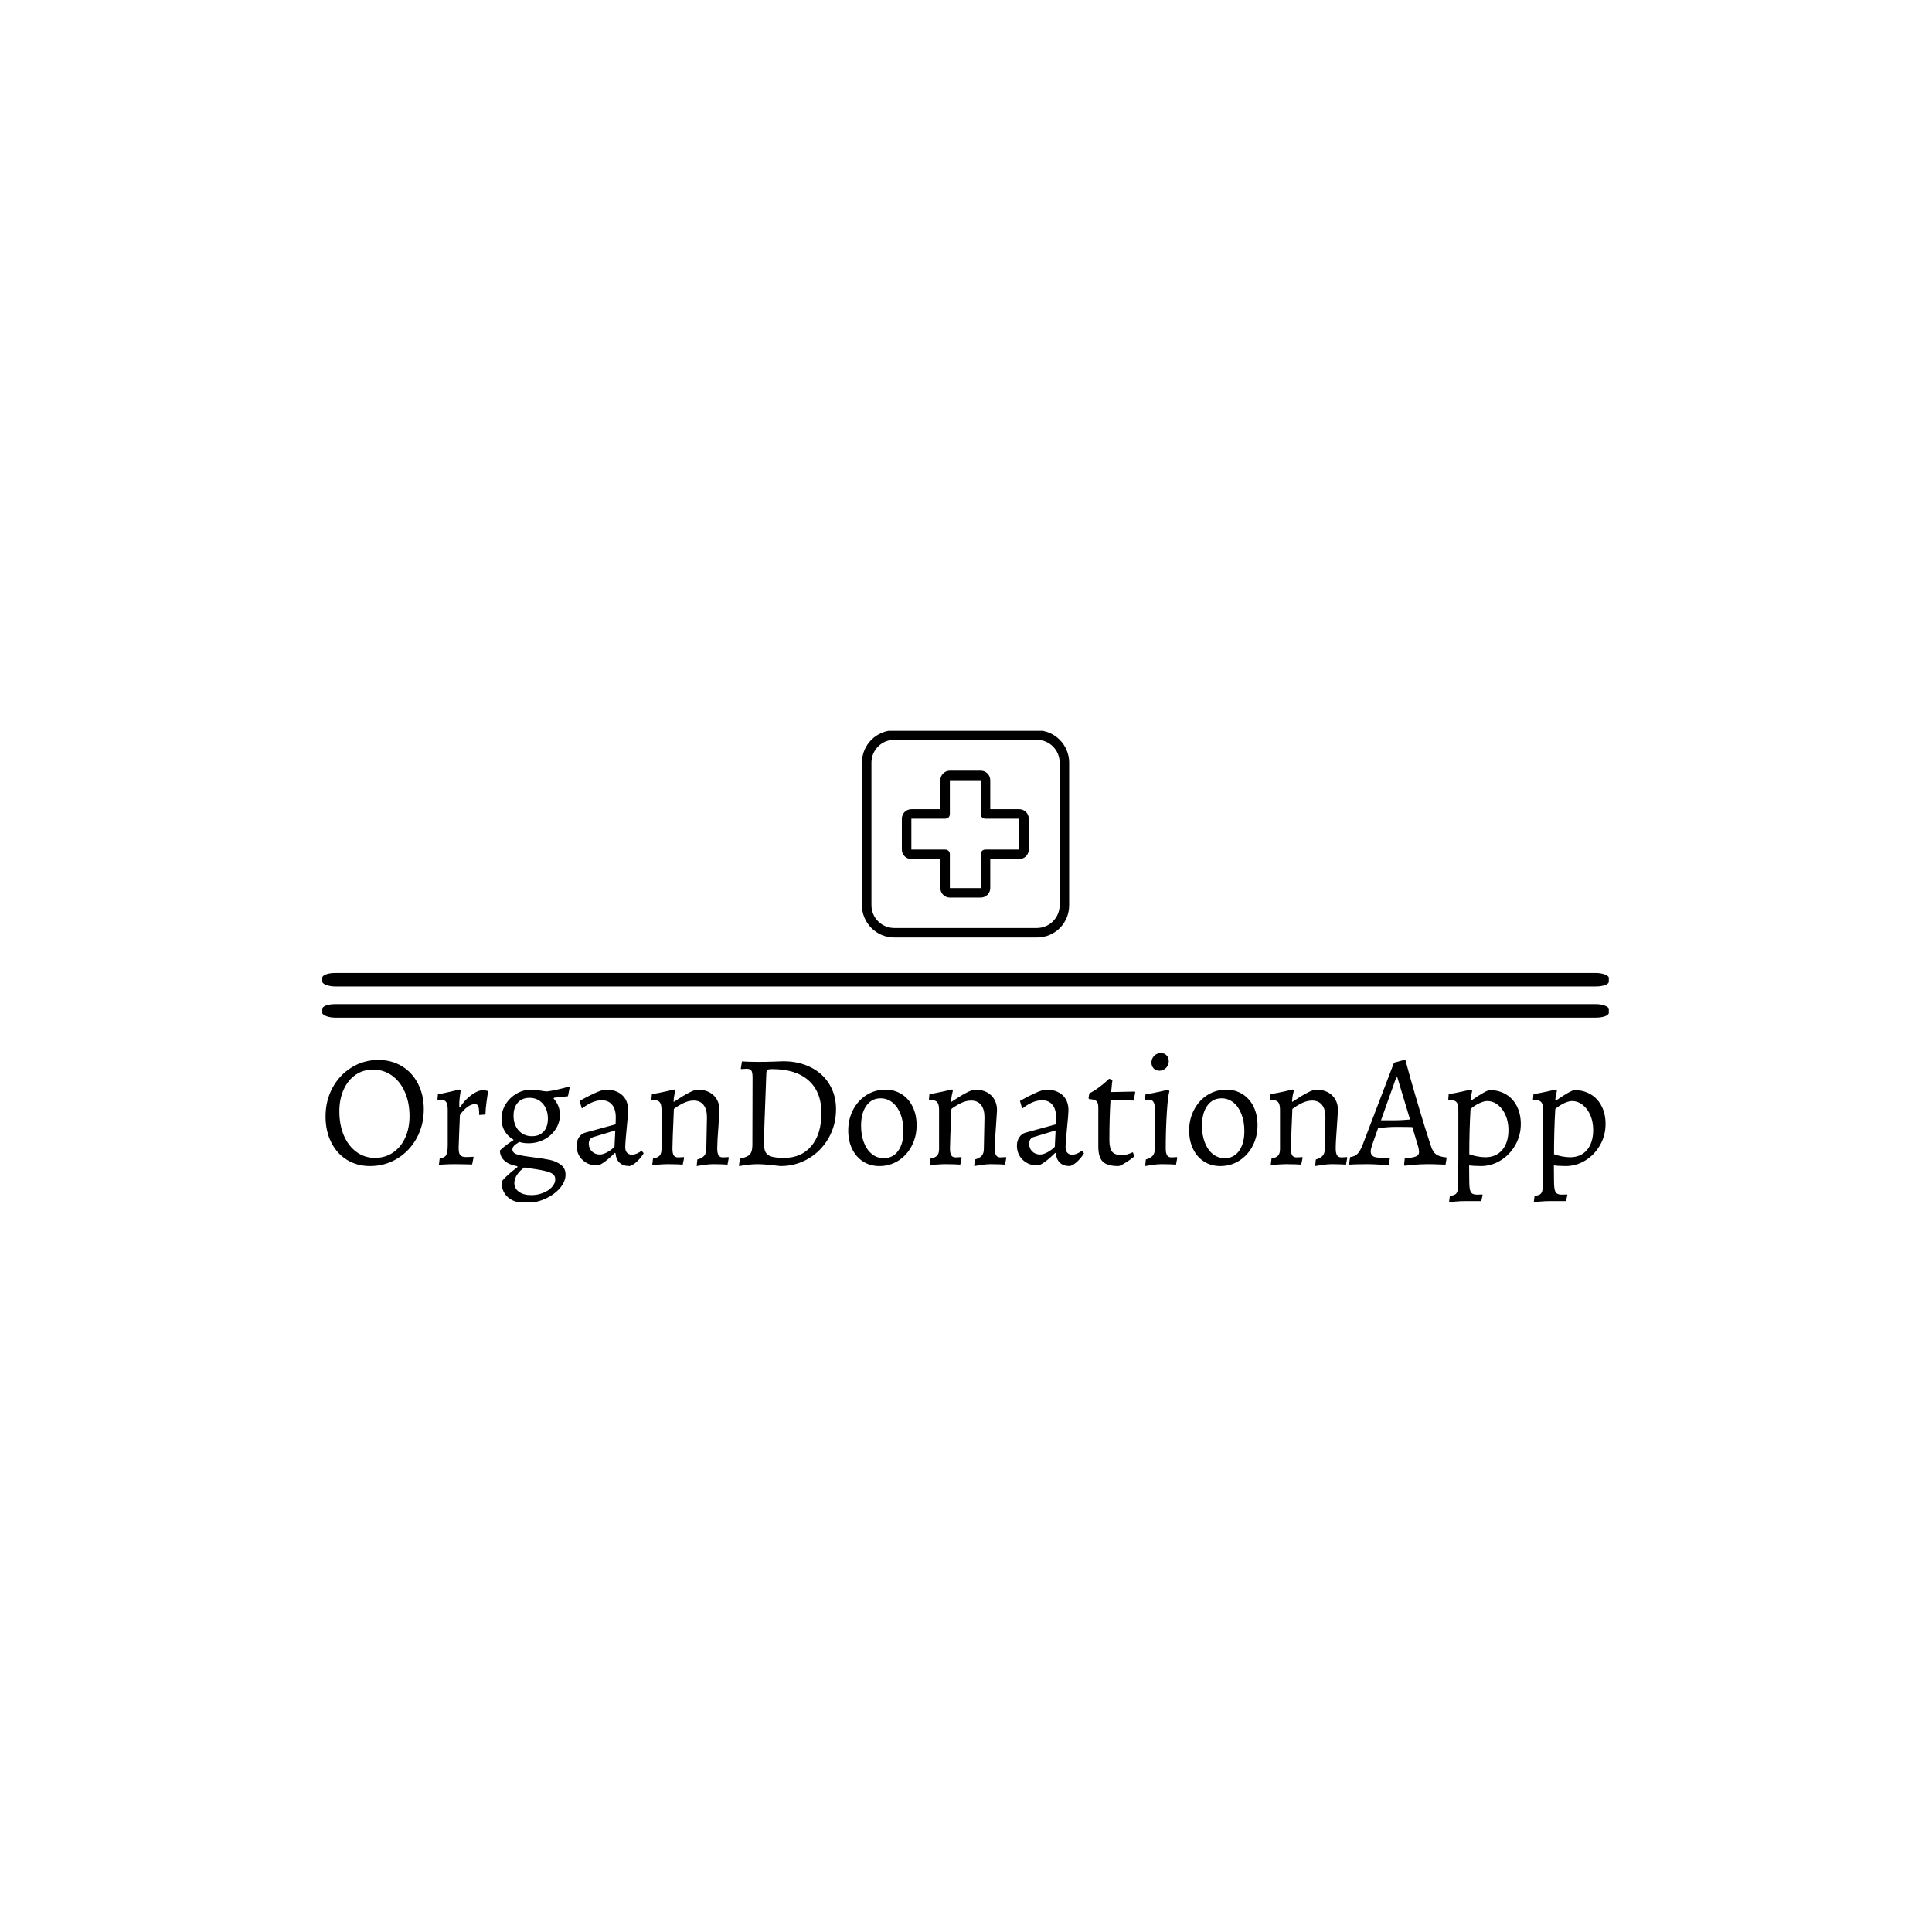 <svg xmlns="http://www.w3.org/2000/svg" version="1.1" xmlns:xlink="http://www.w3.org/1999/xlink" xmlns:svgjs="http://svgjs.dev/svgjs" width="1500" height="1500" viewBox="0 0 1500 1500"><rect width="1500" height="1500" fill="#ffffff"></rect><g transform="matrix(0.667,0,0,0.667,249.394,567.408)"><svg viewBox="0 0 396 145" data-background-color="#557733" preserveAspectRatio="xMidYMid meet" height="549" width="1500" xmlns="http://www.w3.org/2000/svg" xmlns:xlink="http://www.w3.org/1999/xlink"><g id="tight-bounds" transform="matrix(1,0,0,1,0.24,-0.162)"><svg viewBox="0 0 395.52 145.323" height="145.323" width="395.52"><g><svg viewBox="0 0 397.498 146.05" height="145.323" width="395.52"><g><rect width="397.498" height="4.178" x="0" y="74.961" fill="#000000" opacity="1" stroke-width="0" stroke="transparent" fill-opacity="1" class="rect-yte-0" data-fill-palette-color="primary" rx="1%" id="yte-0" data-palette-color="#f9f6ed"></rect></g><g><rect width="397.498" height="4.178" x="0" y="84.608" fill="#000000" opacity="1" stroke-width="0" stroke="transparent" fill-opacity="1" class="rect-yte-1" data-fill-palette-color="primary" rx="1%" id="yte-1" data-palette-color="#f9f6ed"></rect></g><g transform="matrix(1,0,0,1,0.989,99.722)"><svg viewBox="0 0 395.52 46.328" height="46.328" width="395.52"><g id="textblocktransform"><svg viewBox="0 0 395.52 46.328" height="46.328" width="395.52" id="textblock"><g><svg viewBox="0 0 395.52 46.328" height="46.328" width="395.52"><g transform="matrix(1,0,0,1,0,0)"><svg width="395.52" viewBox="2 -34.6 398.66 46.7" height="46.328" data-palette-color="#f9f6ed"><path d="M15.85 0.6Q11.8 0.6 8.65-1.35 5.5-3.3 3.75-6.83 2-10.35 2-14.85L2-14.85Q2-19.75 4.17-23.78 6.35-27.8 10.13-30.13 13.9-32.45 18.45-32.45L18.45-32.45Q22.6-32.45 25.8-30.5 29-28.55 30.8-25.05 32.6-21.55 32.6-17.05L32.6-17.05Q32.6-12.15 30.38-8.1 28.15-4.05 24.33-1.73 20.5 0.6 15.85 0.6L15.85 0.6ZM17.4-1.95Q20.55-1.95 23-3.6 25.45-5.25 26.8-8.2 28.15-11.15 28.15-14.95L28.15-14.95Q28.15-19.2 26.7-22.48 25.25-25.75 22.68-27.6 20.1-29.45 16.75-29.45L16.75-29.45Q13.7-29.45 11.33-27.8 8.95-26.15 7.63-23.2 6.3-20.25 6.3-16.45L6.3-16.45Q6.3-12.2 7.7-8.93 9.1-5.65 11.63-3.8 14.15-1.95 17.4-1.95L17.4-1.95ZM37.55-1.8Q39.05-1.95 39.55-2.78 40.05-3.6 40.05-5.95L40.05-5.95 40.05-16.95Q40.05-18.6 39.6-19.3 39.15-20 38.15-20L38.15-20Q37.75-20 37.47-19.95 37.2-19.9 37.1-19.85L37.1-19.85 36.85-20.2 37-21.75Q38.9-22.1 41.02-22.6 43.15-23.1 43.75-23.25L43.75-23.25 44.1-22.95Q44-22.5 43.8-20.88 43.6-19.25 43.65-17.8L43.65-17.8 43.85-17.65Q45.35-20 47.37-21.5 49.4-23 50.9-23L50.9-23Q51.6-23 51.97-22.93 52.35-22.85 52.45-22.8L52.45-22.8 52.6-22.6Q52.5-21.9 52.17-19.63 51.85-17.35 51.8-15.45L51.8-15.45 49.85-15.3Q49.85-17.35 49.57-18.03 49.3-18.7 48.5-18.7L48.5-18.7Q47.4-18.7 46.15-17.78 44.9-16.85 43.85-15.3L43.85-15.3Q43.8-13.85 43.65-10.5 43.5-7.15 43.45-5.1L43.45-5.1Q43.45-3.4 43.95-2.8 44.45-2.2 45.85-2.2L45.85-2.2Q46.5-2.2 47.15-2.25 47.8-2.3 48.05-2.3L48.05-2.3 48.1-2.1 47.65 0.1Q47.15 0.1 45.65 0.05 44.15 0 42.55 0L42.55 0Q40.7 0 39.2 0.08 37.7 0.15 37.3 0.2L37.3 0.2 37.55-1.8ZM77.5-21.15Q76.55-21 73.2-20.7L73.2-20.7 73-20.45Q75-18.25 75-15.35L75-15.35Q75-12.95 73.67-10.9 72.34-8.85 70.09-7.68 67.84-6.5 65.15-6.5L65.15-6.5Q63.7-6.5 62.35-6.9L62.35-6.9Q61.2-6.25 60.7-5.7 60.2-5.15 60.2-4.6L60.2-4.6Q60.2-3.45 61.75-3 63.3-2.55 66.59-2.15L66.59-2.15Q69.84-1.75 71.84-1.33 73.84-0.9 75.3 0.2 76.75 1.3 76.75 3.25L76.75 3.25Q76.75 5.45 74.97 7.5 73.2 9.55 70.32 10.83 67.45 12.1 64.4 12.1L64.4 12.1Q60.85 12.1 58.82 10.33 56.8 8.55 56.8 5.45L56.8 5.45Q57.5 4.55 58.82 3.35 60.15 2.15 61.75 0.95L61.75 0.95 61.75 0.65Q59.15 0.2 57.75-1.05 56.35-2.3 56.3-4.25L56.3-4.25Q58.25-6.1 60.5-7.45L60.5-7.45 60.5-7.65Q58.75-8.65 57.77-10.33 56.8-12 56.8-14.1L56.8-14.1Q56.8-16.55 58.07-18.63 59.35-20.7 61.47-21.95 63.6-23.2 66.09-23.2L66.09-23.2Q67.25-23.2 68.95-22.9L68.95-22.9Q70.2-22.65 71-22.65L71-22.65Q73.25-22.9 77.9-24.15L77.9-24.15 78.05-23.95 77.5-21.15ZM66.3-8.7Q68.59-8.7 69.92-10.15 71.25-11.6 71.25-14.15L71.25-14.15Q71.25-17.05 69.65-18.85 68.05-20.65 65.5-20.65L65.5-20.65Q63.2-20.65 61.87-19.15 60.55-17.65 60.55-15.1L60.55-15.1Q60.55-12.25 62.15-10.48 63.75-8.7 66.3-8.7L66.3-8.7ZM63.9 1.05Q62.4 2.1 61.6 3.38 60.8 4.65 60.8 5.9L60.8 5.9Q60.8 7.6 62.25 8.63 63.7 9.65 66.09 9.65L66.09 9.65Q68 9.65 69.72 8.97 71.45 8.3 72.5 7.15 73.55 6 73.55 4.7L73.55 4.7Q73.55 3.7 72.8 3.1 72.05 2.5 70.02 2.05 68 1.6 63.9 1.05L63.9 1.05ZM96.74 0.6Q92.69 0.6 92.29-3.45L92.29-3.45 92.09-3.5Q90.29-1.7 88.82-0.65 87.34 0.4 86.59 0.4L86.59 0.4Q83.79 0.4 81.99-1.35 80.19-3.1 80.19-5.8L80.19-5.8Q80.19-7.25 80.92-8.35 81.64-9.45 82.84-9.8L82.84-9.8 92.34-12.4 92.39-14.6Q92.39-17.1 91.24-18.5 90.09-19.9 87.99-19.9L87.99-19.9Q86.59-19.9 85.04-19.25 83.49-18.6 81.99-17.4L81.99-17.4 81.74-17.55 81.14-19.7Q83.49-21.05 85.87-22.13 88.24-23.2 89.29-23.2L89.29-23.2Q92.54-23.2 94.39-21.5 96.24-19.8 96.24-16.75L96.24-16.75Q96.24-15.65 95.89-12.25L95.89-12.25Q95.34-6.75 95.34-5.25L95.34-5.25Q95.34-4.15 95.89-3.55 96.44-2.95 97.39-2.95L97.39-2.95Q98.19-2.95 99.04-3.33 99.89-3.7 100.39-4.2L100.39-4.2 101.09-3.4Q100.34-2.15 99.17-0.98 97.99 0.2 96.74 0.6L96.74 0.6ZM87.44-3Q88.39-3 89.67-3.68 90.94-4.35 91.99-5.4L91.99-5.4 92.24-10.5 85.44-8.45Q83.99-8 83.99-6.35L83.99-6.35Q83.99-4.9 84.97-3.95 85.94-3 87.44-3L87.44-3ZM117.79-1.45Q119.29-1.85 119.94-2.63 120.59-3.4 120.59-4.7L120.59-4.7 120.79-14.6Q120.79-17.1 119.72-18.45 118.64-19.8 116.64-19.8L116.64-19.8Q115.04-19.8 113.39-18.98 111.74-18.15 110.49-17.2L110.49-17.2Q110.04-6.85 110.04-4.9L110.04-4.9Q110.04-3.35 110.44-2.73 110.84-2.1 111.84-2.1L111.84-2.1Q112.39-2.1 112.89-2.15 113.39-2.2 113.59-2.2L113.59-2.2 113.69-2 113.24 0.15Q112.79 0.1 111.49 0.05 110.19 0 108.69 0L108.69 0Q107.39 0 105.81 0.13 104.24 0.25 103.74 0.3L103.74 0.3 103.99-1.75Q105.44-2 106.04-2.65 106.64-3.3 106.64-4.7L106.64-4.7 106.64-16.9Q106.64-18.6 106.09-19.28 105.54-19.95 104.19-19.95L104.19-19.95 103.64-19.95 103.49-20.15 103.64-21.8Q105.79-22.15 107.91-22.63 110.04-23.1 110.64-23.25L110.64-23.25 110.94-22.85Q110.84-22.55 110.64-21.58 110.44-20.6 110.39-19.55L110.39-19.55 110.49-19.4Q116.19-23.2 117.84-23.2L117.84-23.2Q120.99-23.2 122.84-21.45 124.69-19.7 124.69-16.75L124.69-16.75Q124.69-16.25 124.39-12.15L124.39-12.15Q123.99-6.95 123.99-4.9L123.99-4.9Q123.99-3.45 124.39-2.78 124.79-2.1 125.74-2.1L125.74-2.1Q126.29-2.1 126.79-2.15 127.29-2.2 127.49-2.2L127.49-2.2 127.59-2 127.19 0.15Q126.74 0.1 125.49 0.05 124.24 0 122.74 0L122.74 0Q121.44 0 119.77 0.25 118.09 0.5 117.59 0.6L117.59 0.6 117.79-1.45ZM143.69 0.6Q142.94 0.5 140.51 0.25 138.09 0 136.49 0L136.49 0Q134.94 0 133.11 0.25 131.29 0.5 130.74 0.6L130.74 0.6 131.04-1.7Q133.34-2.15 134.14-3.03 134.94-3.9 134.94-6L134.94-6 134.99-27Q134.99-28.6 134.61-29.15 134.24-29.7 133.14-29.7L133.14-29.7Q132.64-29.7 132.14-29.65 131.64-29.6 131.44-29.6L131.44-29.6 131.34-29.8 131.69-32Q132.24-31.95 133.79-31.9 135.34-31.85 136.94-31.85L136.94-31.85Q139.09-31.85 141.39-31.93 143.69-32 144.54-32.05L144.54-32.05Q149.34-32.05 153.09-30.18 156.84-28.3 158.91-24.9 160.99-21.5 160.99-17.1L160.99-17.1Q160.99-12.2 158.69-8.15 156.39-4.1 152.44-1.75 148.49 0.6 143.69 0.6L143.69 0.6ZM141.09-29.6Q140.04-29.6 139.69-29.38 139.34-29.15 139.29-28.5L139.29-28.5Q138.54-9.25 138.54-6.55L138.54-6.55Q138.54-4.65 139.06-3.7 139.59-2.75 140.91-2.35 142.24-1.95 144.84-1.95L144.84-1.95Q150.24-1.95 153.34-5.68 156.44-9.4 156.44-15.9L156.44-15.9Q156.44-22.5 152.46-26.05 148.49-29.6 141.09-29.6L141.09-29.6ZM174.49 0.6Q171.64 0.6 169.44-0.8 167.24-2.2 166.01-4.73 164.79-7.25 164.79-10.5L164.79-10.5Q164.79-14 166.31-16.93 167.84-19.85 170.49-21.53 173.14-23.2 176.39-23.2L176.39-23.2Q179.19-23.2 181.41-21.8 183.64-20.4 184.86-17.88 186.09-15.35 186.09-12.1L186.09-12.1Q186.09-8.6 184.56-5.68 183.04-2.75 180.39-1.07 177.74 0.6 174.49 0.6L174.49 0.6ZM175.89-1.85Q178.69-1.85 180.34-4.13 181.99-6.4 181.99-10.3L181.99-10.3Q181.99-13.25 181.09-15.58 180.19-17.9 178.56-19.2 176.94-20.5 174.89-20.5L174.89-20.5Q172.09-20.5 170.44-18.2 168.79-15.9 168.79-11.95L168.79-11.95Q168.79-9 169.69-6.7 170.59-4.4 172.19-3.13 173.79-1.85 175.89-1.85L175.89-1.85ZM204.23-1.45Q205.73-1.85 206.38-2.63 207.03-3.4 207.03-4.7L207.03-4.7 207.23-14.6Q207.23-17.1 206.16-18.45 205.08-19.8 203.08-19.8L203.08-19.8Q201.48-19.8 199.83-18.98 198.18-18.15 196.93-17.2L196.93-17.2Q196.48-6.85 196.48-4.9L196.48-4.9Q196.48-3.35 196.88-2.73 197.28-2.1 198.28-2.1L198.28-2.1Q198.83-2.1 199.33-2.15 199.83-2.2 200.03-2.2L200.03-2.2 200.13-2 199.68 0.15Q199.23 0.1 197.93 0.05 196.63 0 195.13 0L195.13 0Q193.83 0 192.26 0.13 190.68 0.25 190.18 0.3L190.18 0.3 190.43-1.75Q191.88-2 192.48-2.65 193.08-3.3 193.08-4.7L193.08-4.7 193.08-16.9Q193.08-18.6 192.53-19.28 191.98-19.95 190.63-19.95L190.63-19.95 190.08-19.95 189.93-20.15 190.08-21.8Q192.23-22.15 194.36-22.63 196.48-23.1 197.08-23.25L197.08-23.25 197.38-22.85Q197.28-22.55 197.08-21.58 196.88-20.6 196.83-19.55L196.83-19.55 196.93-19.4Q202.63-23.2 204.28-23.2L204.28-23.2Q207.43-23.2 209.28-21.45 211.13-19.7 211.13-16.75L211.13-16.75Q211.13-16.25 210.83-12.15L210.83-12.15Q210.43-6.95 210.43-4.9L210.43-4.9Q210.43-3.45 210.83-2.78 211.23-2.1 212.18-2.1L212.18-2.1Q212.73-2.1 213.23-2.15 213.73-2.2 213.93-2.2L213.93-2.2 214.03-2 213.63 0.15Q213.18 0.1 211.93 0.05 210.68 0 209.18 0L209.18 0Q207.88 0 206.21 0.25 204.53 0.5 204.03 0.6L204.03 0.6 204.23-1.45ZM233.88 0.6Q229.83 0.6 229.43-3.45L229.43-3.45 229.23-3.5Q227.43-1.7 225.96-0.65 224.48 0.4 223.73 0.4L223.73 0.4Q220.93 0.4 219.13-1.35 217.33-3.1 217.33-5.8L217.33-5.8Q217.33-7.25 218.06-8.35 218.78-9.45 219.98-9.8L219.98-9.8 229.48-12.4 229.53-14.6Q229.53-17.1 228.38-18.5 227.23-19.9 225.13-19.9L225.13-19.9Q223.73-19.9 222.18-19.25 220.63-18.6 219.13-17.4L219.13-17.4 218.88-17.55 218.28-19.7Q220.63-21.05 223.01-22.13 225.38-23.2 226.43-23.2L226.43-23.2Q229.68-23.2 231.53-21.5 233.38-19.8 233.38-16.75L233.38-16.75Q233.38-15.65 233.03-12.25L233.03-12.25Q232.48-6.75 232.48-5.25L232.48-5.25Q232.48-4.15 233.03-3.55 233.58-2.95 234.53-2.95L234.53-2.95Q235.33-2.95 236.18-3.33 237.03-3.7 237.53-4.2L237.53-4.2 238.23-3.4Q237.48-2.15 236.31-0.98 235.13 0.2 233.88 0.6L233.88 0.6ZM224.58-3Q225.53-3 226.81-3.68 228.08-4.35 229.13-5.4L229.13-5.4 229.38-10.5 222.58-8.45Q221.13-8 221.13-6.35L221.13-6.35Q221.13-4.9 222.11-3.95 223.08-3 224.58-3L224.58-3ZM248.88 0.6Q245.48 0.6 244.08-0.78 242.68-2.15 242.68-5.45L242.68-5.45 242.68-17.75Q242.68-19.1 242.08-19.65 241.48-20.2 239.83-20.25L239.83-20.25 239.63-20.55 239.88-22.05Q241.33-22.75 242.7-23.78 244.08-24.8 244.95-25.58 245.83-26.35 246.08-26.6L246.08-26.6 247.08-26.2Q247.03-25.95 246.93-25 246.83-24.05 246.68-22.45L246.68-22.45 254.03-22.6 254.18-22.45 253.73-19.8 246.48-19.95Q246.13-14.45 246.13-7.45L246.13-7.45Q246.13-4.9 247-3.85 247.88-2.8 250.03-2.8L250.03-2.8Q250.78-2.8 251.53-3 252.28-3.2 252.78-3.43 253.28-3.65 253.43-3.7L253.43-3.7 253.93-2.4Q253.63-2.15 252.65-1.45 251.68-0.75 250.55-0.08 249.43 0.6 248.88 0.6L248.88 0.6ZM257.28 0.6L257.48-1.45Q258.98-1.85 259.63-2.63 260.28-3.4 260.28-4.7L260.28-4.7 260.28-17.4Q260.28-20.1 258.43-20.1L258.43-20.1Q258.08-20.1 257.68-20.03 257.28-19.95 257.18-19.9L257.18-19.9 257.38-21.75Q259.48-22.05 261.7-22.55 263.93-23.05 264.58-23.2L264.58-23.2 264.83-22.6Q264.38-21.55 264.03-16.18 263.68-10.8 263.68-4.9L263.68-4.9Q263.68-3.45 264.08-2.78 264.48-2.1 265.43-2.1L265.43-2.1Q265.98-2.1 266.48-2.15 266.98-2.2 267.18-2.2L267.18-2.2 267.28-2 266.88 0.15Q266.43 0.1 265.18 0.05 263.93 0 262.43 0L262.43 0Q261.13 0 259.45 0.25 257.78 0.5 257.28 0.6L257.28 0.6ZM261.68-29.1Q260.53-29.1 259.88-29.85 259.23-30.6 259.23-31.65L259.23-31.65Q259.23-32.85 260.08-33.73 260.93-34.6 262.18-34.6L262.18-34.6Q263.33-34.6 263.98-33.85 264.63-33.1 264.63-32.05L264.63-32.05Q264.63-30.85 263.78-29.98 262.93-29.1 261.68-29.1L261.68-29.1ZM280.67 0.6Q277.82 0.6 275.62-0.8 273.42-2.2 272.2-4.73 270.97-7.25 270.97-10.5L270.97-10.5Q270.97-14 272.5-16.93 274.02-19.85 276.67-21.53 279.32-23.2 282.57-23.2L282.57-23.2Q285.37-23.2 287.6-21.8 289.82-20.4 291.05-17.88 292.27-15.35 292.27-12.1L292.27-12.1Q292.27-8.6 290.75-5.68 289.22-2.75 286.57-1.07 283.92 0.6 280.67 0.6L280.67 0.6ZM282.07-1.85Q284.87-1.85 286.52-4.13 288.17-6.4 288.17-10.3L288.17-10.3Q288.17-13.25 287.27-15.58 286.37-17.9 284.75-19.2 283.12-20.5 281.07-20.5L281.07-20.5Q278.27-20.5 276.62-18.2 274.97-15.9 274.97-11.95L274.97-11.95Q274.97-9 275.87-6.7 276.77-4.4 278.37-3.13 279.97-1.85 282.07-1.85L282.07-1.85ZM310.42-1.45Q311.92-1.85 312.57-2.63 313.22-3.4 313.22-4.7L313.22-4.7 313.42-14.6Q313.42-17.1 312.35-18.45 311.27-19.8 309.27-19.8L309.27-19.8Q307.67-19.8 306.02-18.98 304.37-18.15 303.12-17.2L303.12-17.2Q302.67-6.85 302.67-4.9L302.67-4.9Q302.67-3.35 303.07-2.73 303.47-2.1 304.47-2.1L304.47-2.1Q305.02-2.1 305.52-2.15 306.02-2.2 306.22-2.2L306.22-2.2 306.32-2 305.87 0.15Q305.42 0.1 304.12 0.05 302.82 0 301.32 0L301.32 0Q300.02 0 298.45 0.13 296.87 0.25 296.37 0.3L296.37 0.3 296.62-1.75Q298.07-2 298.67-2.65 299.27-3.3 299.27-4.7L299.27-4.7 299.27-16.9Q299.27-18.6 298.72-19.28 298.17-19.95 296.82-19.95L296.82-19.95 296.27-19.95 296.12-20.15 296.27-21.8Q298.42-22.15 300.55-22.63 302.67-23.1 303.27-23.25L303.27-23.25 303.57-22.85Q303.47-22.55 303.27-21.58 303.07-20.6 303.02-19.55L303.02-19.55 303.12-19.4Q308.82-23.2 310.47-23.2L310.47-23.2Q313.62-23.2 315.47-21.45 317.32-19.7 317.32-16.75L317.32-16.75Q317.32-16.25 317.02-12.15L317.02-12.15Q316.62-6.95 316.62-4.9L316.62-4.9Q316.62-3.45 317.02-2.78 317.42-2.1 318.37-2.1L318.37-2.1Q318.92-2.1 319.42-2.15 319.92-2.2 320.12-2.2L320.12-2.2 320.22-2 319.82 0.15Q319.37 0.1 318.12 0.05 316.87 0 315.37 0L315.37 0Q314.07 0 312.4 0.25 310.72 0.5 310.22 0.6L310.22 0.6 310.42-1.45ZM338.07 0.5L337.92 0.15 338.12-1.8Q340.67-2 341.62-2.4 342.57-2.8 342.57-3.7L342.57-3.7Q342.57-4.7 342.12-6.1L342.12-6.1 340.47-11.55Q339.27-11.6 335.27-11.6L335.27-11.6Q332.87-11.6 329.82-11.2L329.82-11.2 327.97-6Q327.52-4.65 327.52-4.05L327.52-4.05Q327.52-2.95 328.22-2.48 328.92-2 330.52-2L330.52-2 333.37-2 333.47-1.8 333.17 0.35Q332.57 0.3 330.42 0.15 328.27 0 326.22 0L326.22 0Q324.37 0 322.79 0.05 321.22 0.1 320.72 0.15L320.72 0.15 321.12-2.2Q322.52-2.35 323.37-3.18 324.22-4 325.02-6.05L325.02-6.05 334.77-31.6 337.92-32.45 338.32-32.45Q338.62-31.25 339.84-26.9 341.07-22.55 342.84-16.6 344.62-10.65 346.27-5.65L346.27-5.65Q346.87-3.8 347.87-3.05 348.87-2.3 351.07-2.1L351.07-2.1 351.17-1.9 350.82 0.15Q350.22 0.15 348.64 0.08 347.07 0 345.52 0L345.52 0Q343.12 0 340.89 0.2 338.67 0.4 338.07 0.5L338.07 0.5ZM330.72-13.65L335.12-13.65Q336.92-13.65 339.77-13.9L339.77-13.9 335.82-27 335.47-27 330.72-13.65ZM351.92 11.85L352.17 9.9Q353.27 9.75 353.79 9.45 354.31 9.15 354.52 8.45 354.72 7.75 354.72 6.3L354.72 6.3Q354.72 4.2 354.77 2.7L354.77 2.7 354.81-2 354.81-16.9Q354.81-18.6 354.27-19.28 353.72-19.95 352.37-19.95L352.37-19.95 351.81-19.95 351.67-20.15 351.81-21.8Q353.97-22.15 356.09-22.63 358.22-23.1 358.81-23.25L358.81-23.25 359.12-22.85Q359.06-22.6 358.89-21.78 358.72-20.95 358.62-20.15L358.62-20.15 358.81-19.8Q363.52-23.05 364.62-23.05L364.62-23.05Q367.47-23.05 369.67-21.73 371.87-20.4 373.06-18 374.27-15.6 374.27-12.5L374.27-12.5Q374.27-8.95 372.56-5.95 370.87-2.95 368.02-1.18 365.17 0.6 361.81 0.6L361.81 0.6Q360.72 0.6 359.64 0.53 358.56 0.45 358.17 0.4L358.17 0.4 358.22 5.55Q358.22 7.85 358.69 8.68 359.17 9.5 360.56 9.5L360.56 9.5 362.27 9.45 362.37 9.6 361.97 11.5 357.22 11.5Q355.42 11.5 353.89 11.65 352.37 11.8 351.92 11.85L351.92 11.85ZM363.22-2.15Q366.56-2.15 368.49-4.42 370.42-6.7 370.42-10.65L370.42-10.65Q370.42-13.15 369.54-15.2 368.67-17.25 367.14-18.45 365.62-19.65 363.81-19.65L363.81-19.65Q362.81-19.65 361.37-18.98 359.92-18.3 358.62-17.2L358.62-17.2Q358.22-10.65 358.22-3.1L358.22-3.1Q359.22-2.7 360.59-2.43 361.97-2.15 363.22-2.15L363.22-2.15ZM378.31 11.85L378.56 9.9Q379.66 9.75 380.19 9.45 380.71 9.15 380.91 8.45 381.11 7.75 381.11 6.3L381.11 6.3Q381.11 4.2 381.16 2.7L381.16 2.7 381.21-2 381.21-16.9Q381.21-18.6 380.66-19.28 380.11-19.95 378.76-19.95L378.76-19.95 378.21-19.95 378.06-20.15 378.21-21.8Q380.36-22.15 382.49-22.63 384.61-23.1 385.21-23.25L385.21-23.25 385.51-22.85Q385.46-22.6 385.29-21.78 385.11-20.95 385.01-20.15L385.01-20.15 385.21-19.8Q389.91-23.05 391.01-23.05L391.01-23.05Q393.86-23.05 396.06-21.73 398.26-20.4 399.46-18 400.66-15.6 400.66-12.5L400.66-12.5Q400.66-8.95 398.96-5.95 397.26-2.95 394.41-1.18 391.56 0.6 388.21 0.6L388.21 0.6Q387.11 0.6 386.04 0.53 384.96 0.45 384.56 0.4L384.56 0.4 384.61 5.55Q384.61 7.85 385.09 8.68 385.56 9.5 386.96 9.5L386.96 9.5 388.66 9.45 388.76 9.6 388.36 11.5 383.61 11.5Q381.81 11.5 380.29 11.65 378.76 11.8 378.31 11.85L378.31 11.85ZM389.61-2.15Q392.96-2.15 394.89-4.42 396.81-6.7 396.81-10.65L396.81-10.65Q396.81-13.15 395.94-15.2 395.06-17.25 393.54-18.45 392.01-19.65 390.21-19.65L390.21-19.65Q389.21-19.65 387.76-18.98 386.31-18.3 385.01-17.2L385.01-17.2Q384.61-10.65 384.61-3.1L384.61-3.1Q385.61-2.7 386.99-2.43 388.36-2.15 389.61-2.15L389.61-2.15Z" opacity="1" transform="matrix(1,0,0,1,0,0)" fill="#000000" class="wordmark-text-0" data-fill-palette-color="primary" id="text-0"></path></svg></g></svg></g></svg></g></svg></g><g transform="matrix(1,0,0,1,166.736,0)"><svg viewBox="0 0 64.025 64.025" height="64.025" width="64.025"><g><svg xmlns="http://www.w3.org/2000/svg" xml:space="preserve" viewBox="28.2 28.2 43.6 43.6" x="0" y="0" height="64.025" width="64.025" class="icon-icon-0" data-fill-palette-color="accent" id="icon-0"><path d="M65 71.8H35c-3.8 0-6.8-3.1-6.8-6.8V35c0-3.8 3.1-6.8 6.8-6.8h30c3.8 0 6.8 3.1 6.8 6.8v30c0 3.8-3 6.8-6.8 6.8M35 30.2c-2.7 0-4.8 2.2-4.8 4.8v30c0 2.7 2.2 4.8 4.8 4.8h30c2.7 0 4.8-2.2 4.8-4.8V35c0-2.7-2.2-4.8-4.8-4.8z" fill="#000000" data-fill-palette-color="accent"></path><path d="M53.2 63.4h-6.5c-1.1 0-2-0.9-2-2v-6.1h-6.1c-1.1 0-2-0.9-2-2v-6.5c0-1.1 0.9-2 2-2h6.1v-6.1c0-1.1 0.9-2 2-2h6.5c1.1 0 2 0.9 2 2v6.1h6.1c1.1 0 2 0.9 2 2v6.5c0 1.1-0.9 2-2 2h-6.1v6.1c0 1.1-0.9 2-2 2m0-2v1zM38.6 46.8v6.5h7.1c0.6 0 1 0.4 1 1v7.1h6.5v-7.1c0-0.6 0.4-1 1-1h7.1v-6.5h-7.1c-0.6 0-1-0.4-1-1v-7.1h-6.5v7.1c0 0.6-0.4 1-1 1z" fill="#000000" data-fill-palette-color="accent"></path></svg></g></svg></g><g></g></svg></g><defs></defs></svg><rect width="395.52" height="145.323" fill="none" stroke="none" visibility="hidden"></rect></g></svg></g></svg>